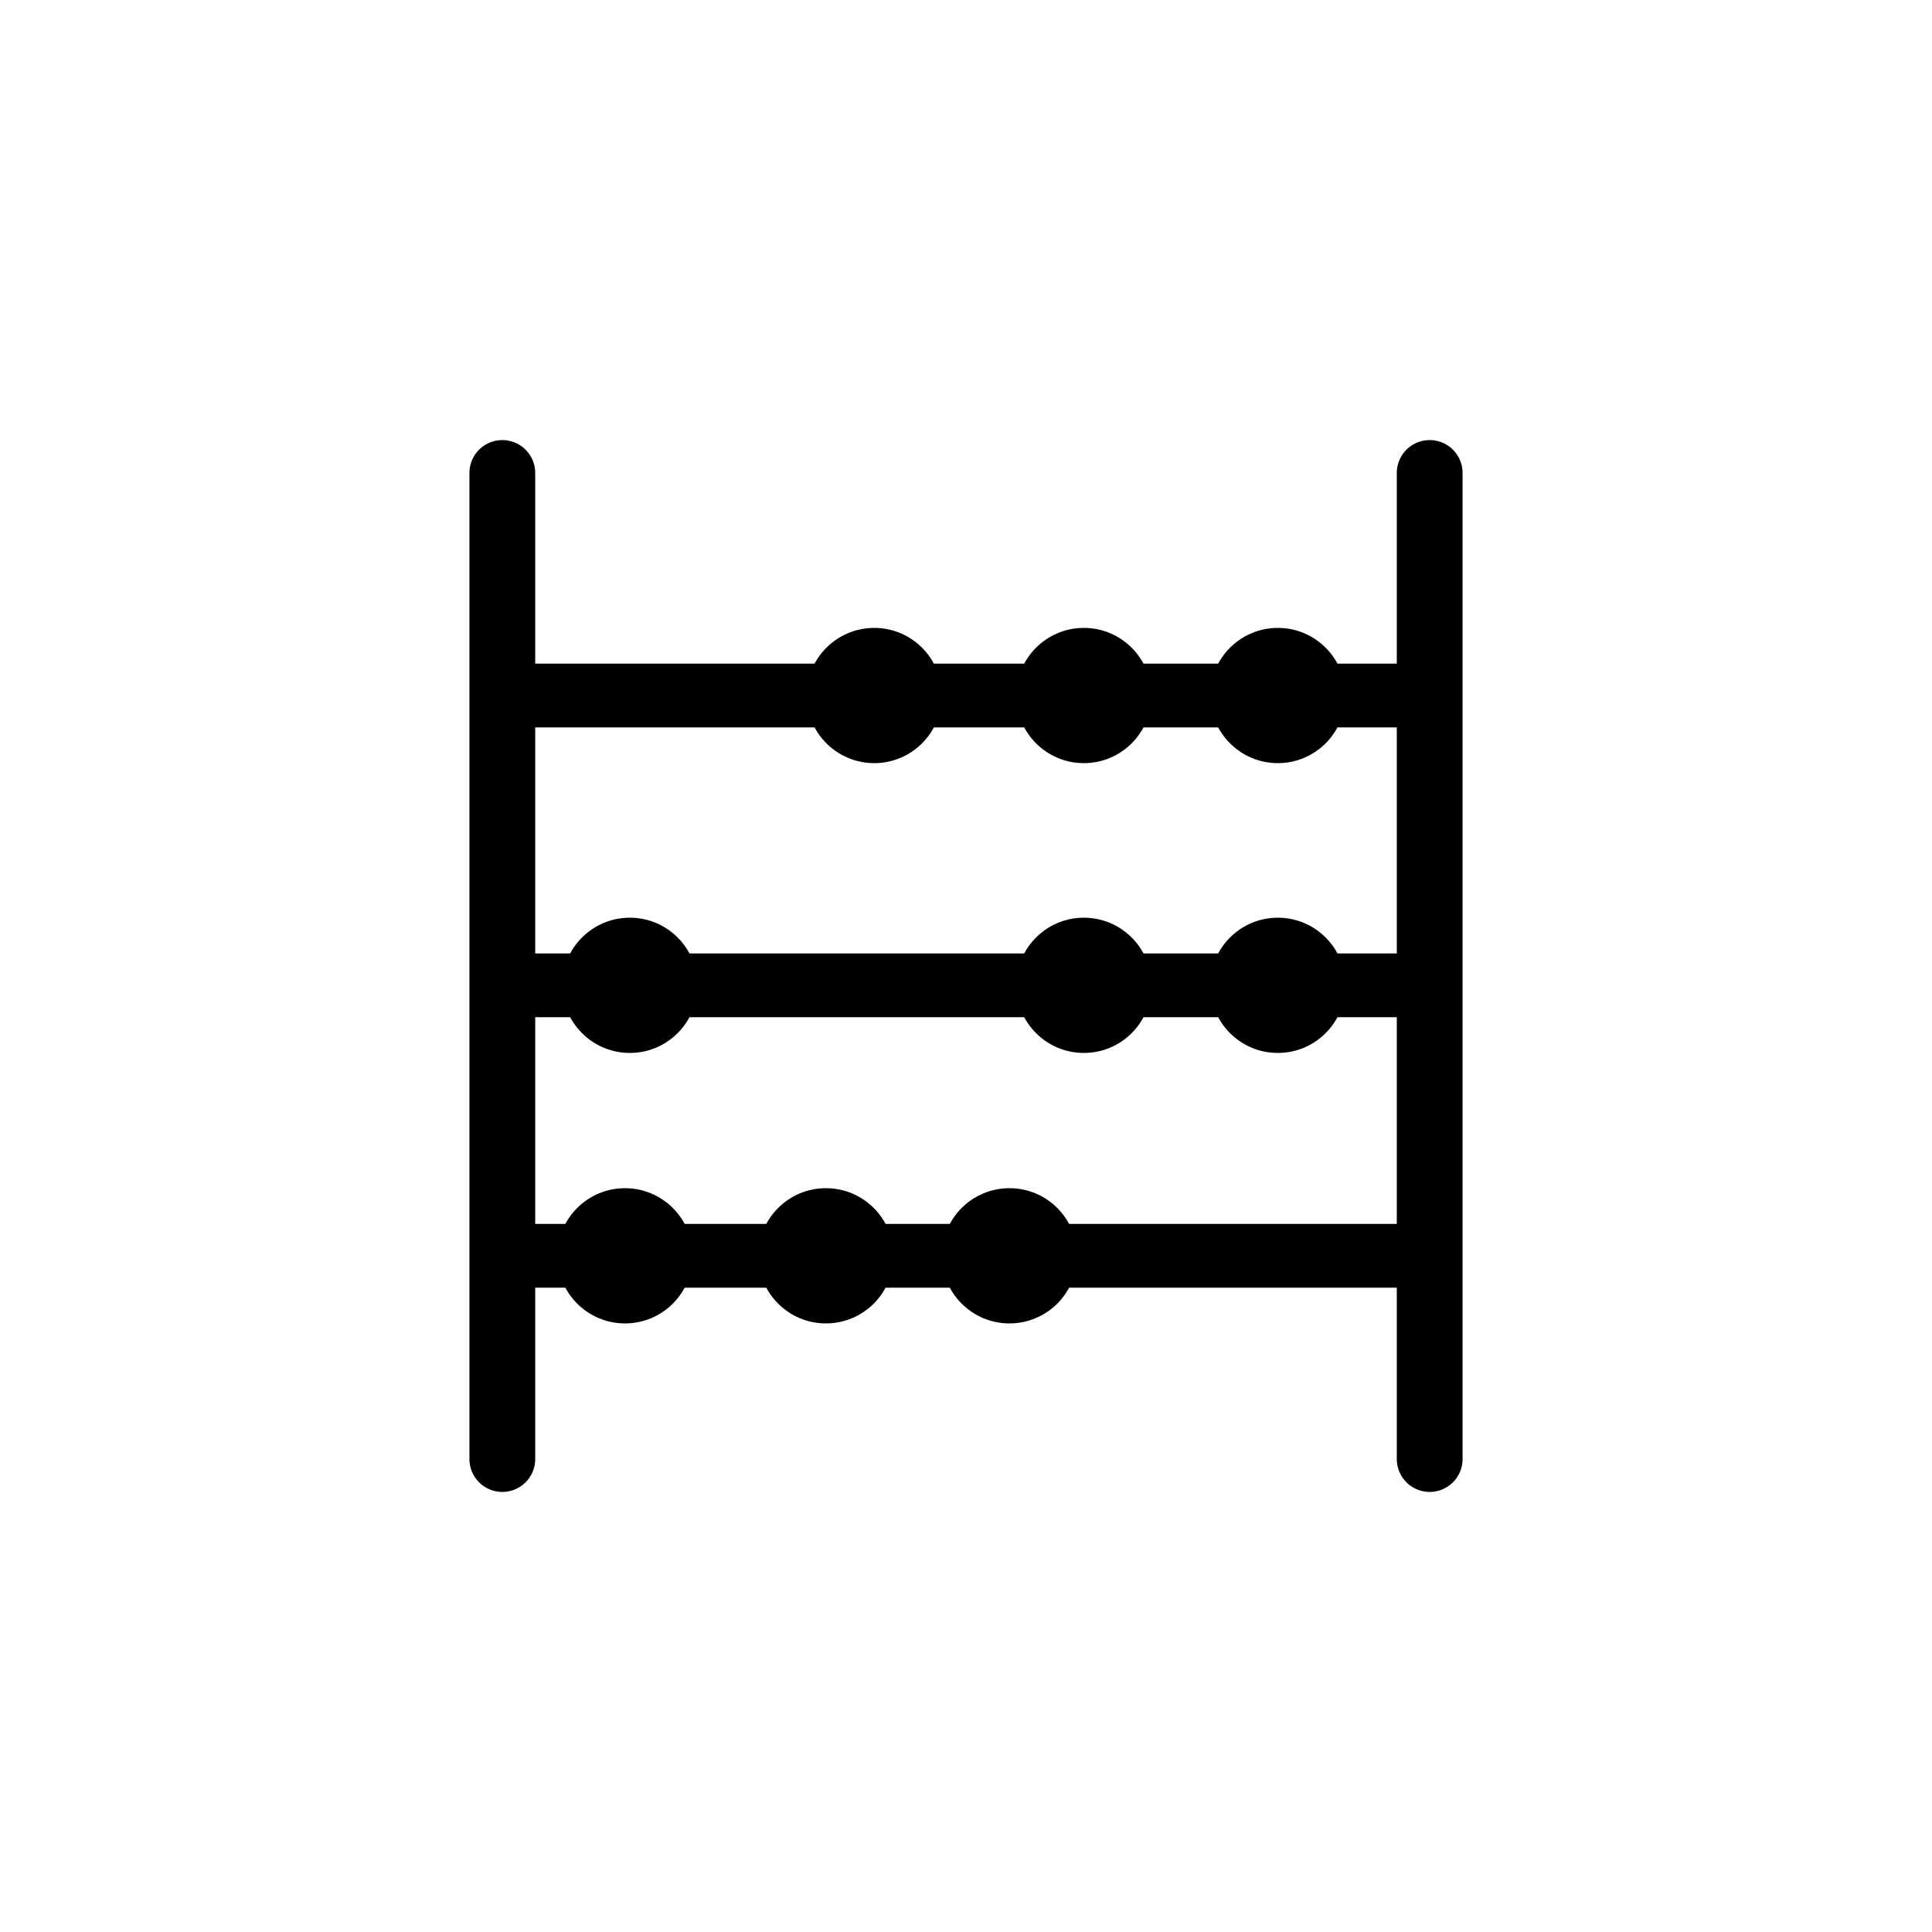 <?xml version="1.0" encoding="utf-8"?>
<!-- Generator: Adobe Illustrator 23.0.3, SVG Export Plug-In . SVG Version: 6.00 Build 0)  -->
<svg version="1.1" id="Layer_1" xmlns="http://www.w3.org/2000/svg" xmlns:xlink="http://www.w3.org/1999/xlink" x="0px" y="0px"
	 viewBox="0 0 100 100" style="enable-background:new 0 0 100 100;" xml:space="preserve">
<style type="text/css">
	.st0{fill:none;stroke:#000000;stroke-width:3.302;stroke-linecap:round;stroke-miterlimit:10;}
	.st1{fill:none;stroke:#000000;stroke-width:3.405;stroke-linecap:round;stroke-miterlimit:10;}
</style>
<line class="st0" x1="74" y1="36" x2="26" y2="36"/>
<line class="st0" x1="74" y1="51" x2="26" y2="51"/>
<line class="st0" x1="74" y1="65" x2="26" y2="65"/>
<circle cx="56.1" cy="51" r="3.5"/>
<circle cx="32.6" cy="51" r="3.5"/>
<circle cx="66.14" cy="51" r="3.5"/>
<circle cx="56.1" cy="36" r="3.5"/>
<circle cx="45.25" cy="36" r="3.5"/>
<circle cx="66.14" cy="36" r="3.5"/>
<circle cx="42.75" cy="65" r="3.5"/>
<circle cx="32.35" cy="65" r="3.5"/>
<circle cx="52.25" cy="65" r="3.5"/>
<line class="st1" x1="26" y1="75.52" x2="26" y2="24.48"/>
<line class="st1" x1="74" y1="75.52" x2="74" y2="24.48"/>
</svg>
